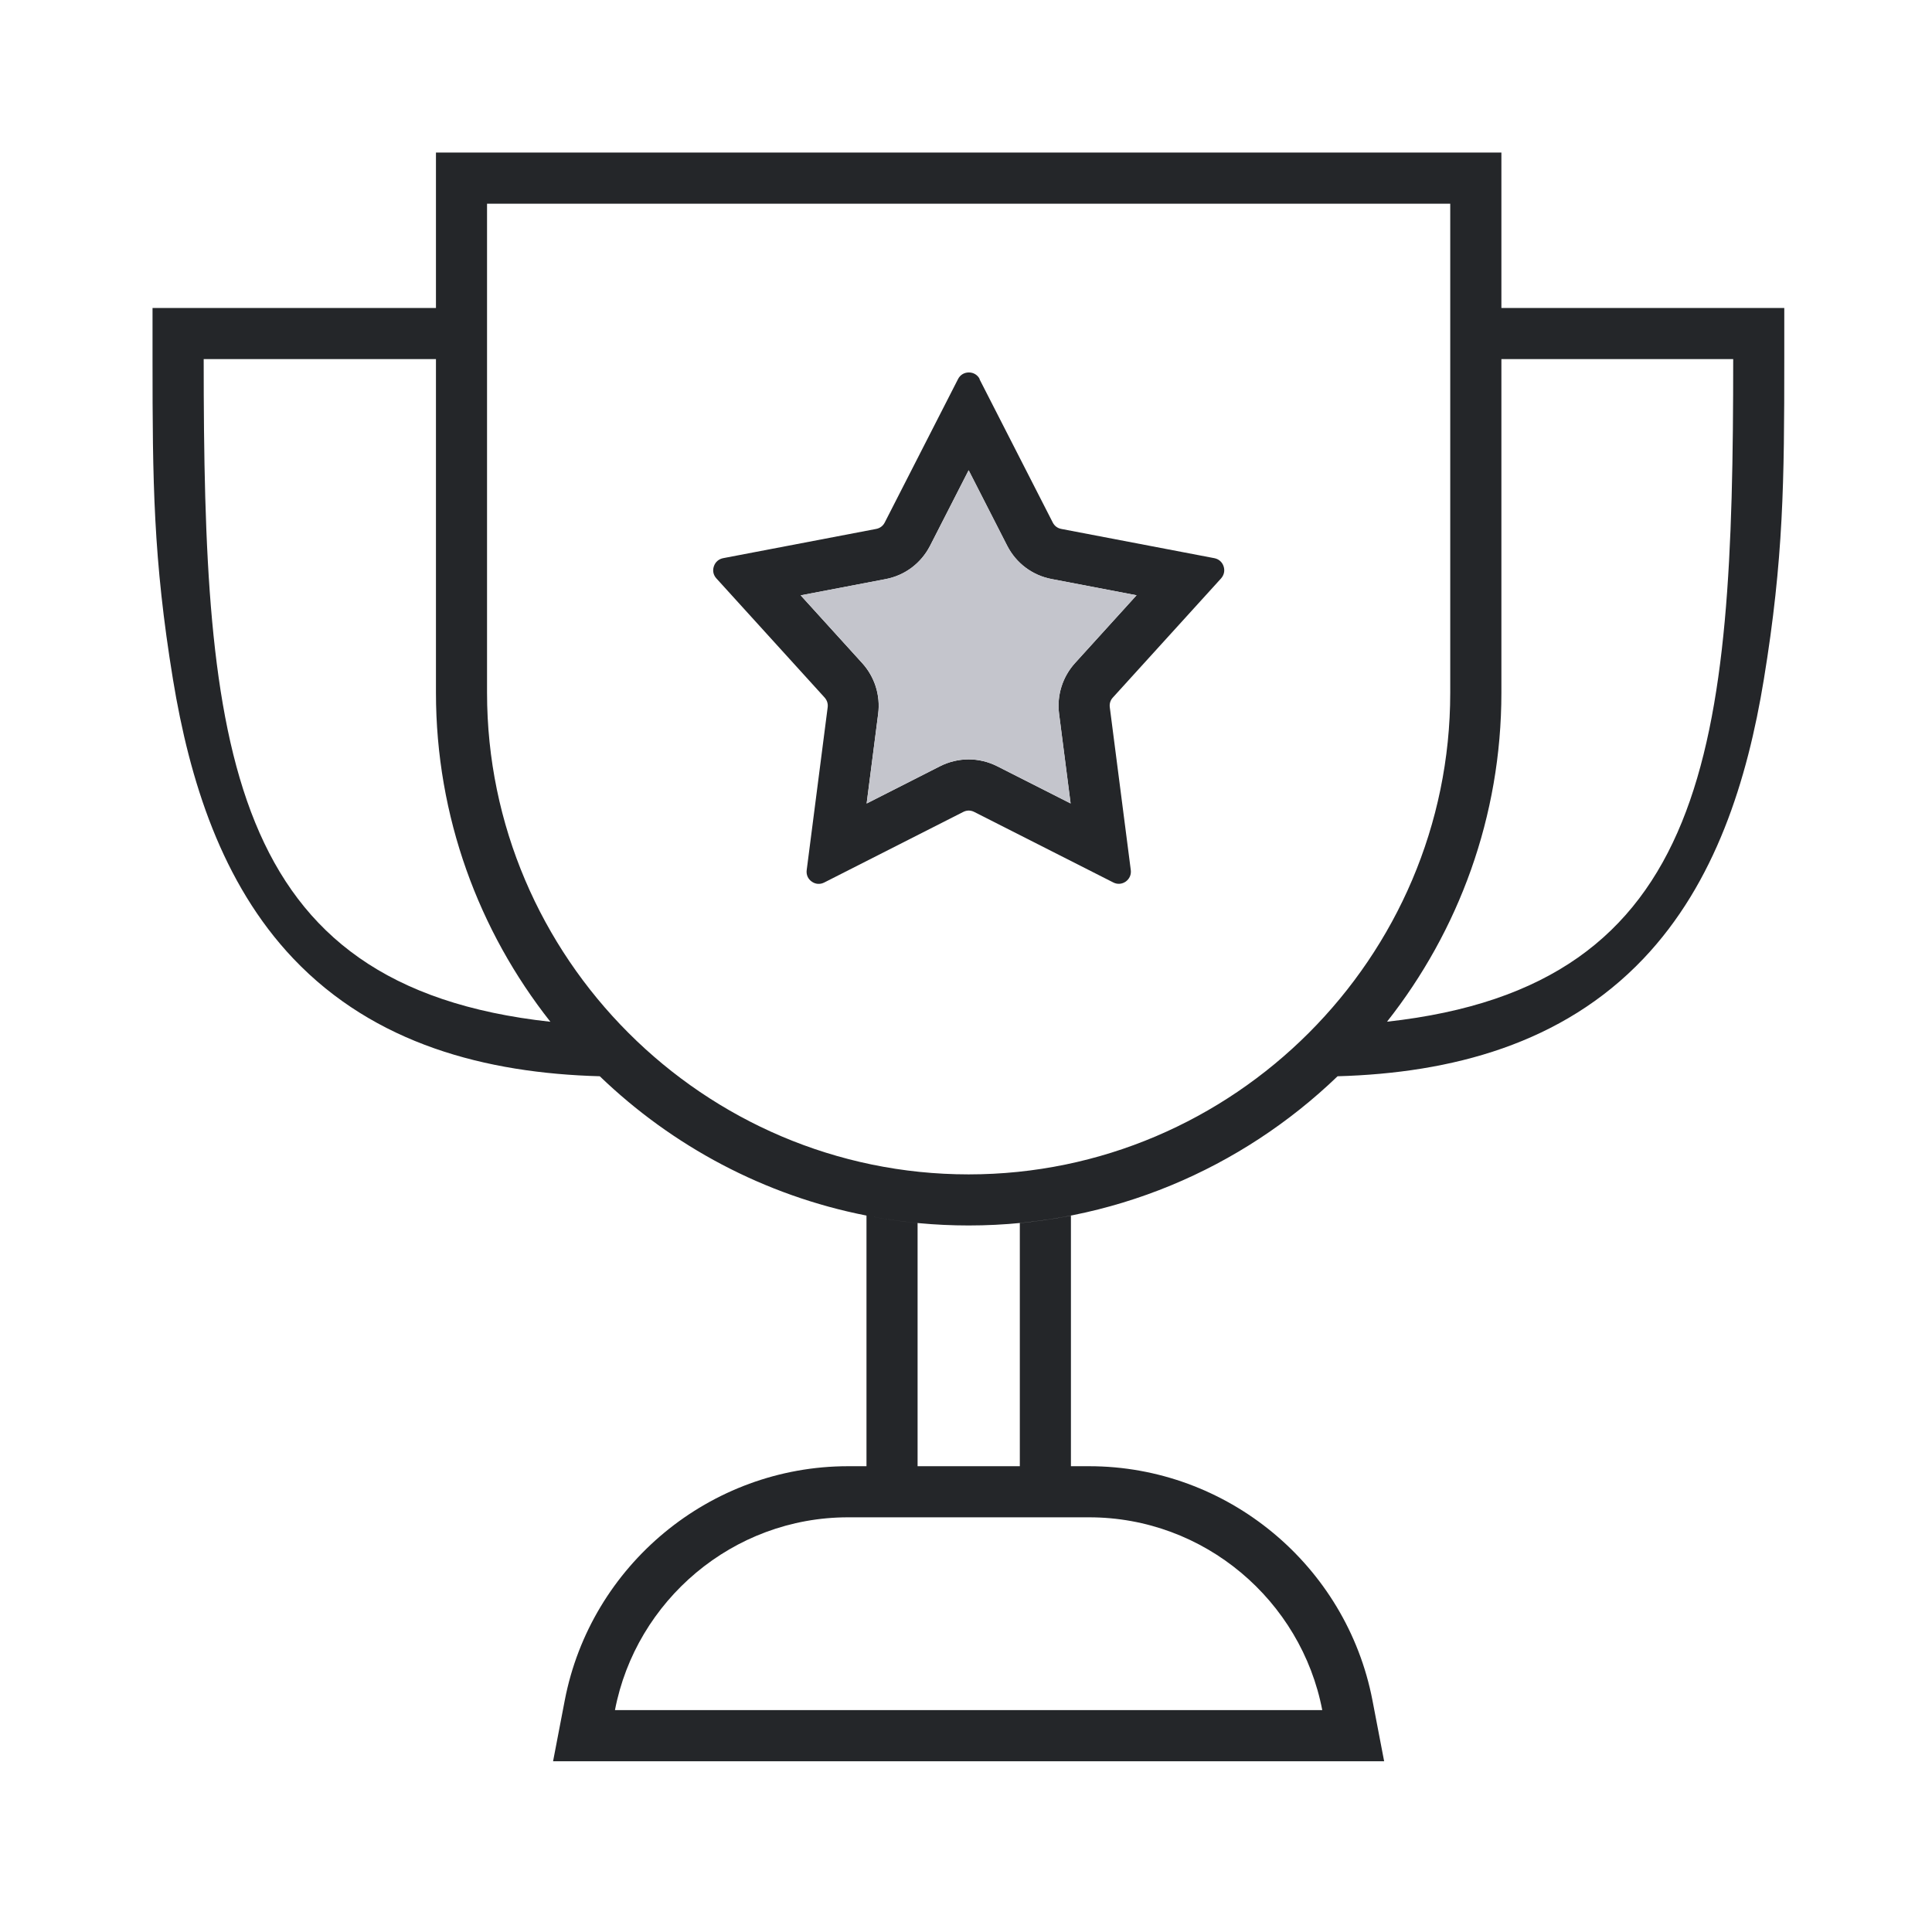 <svg width="100" height="100" viewBox="0 0 100 100" fill="none" xmlns="http://www.w3.org/2000/svg">
<path fill-rule="evenodd" clip-rule="evenodd" d="M50.139 63.43C48.404 63.43 46.705 63.268 45.057 62.958C45.858 63.11 46.673 63.226 47.494 63.304V75.891H52.786V63.307C53.682 63.22 54.564 63.09 55.431 62.921V75.891H56.372C63.516 75.891 69.694 81.015 71.039 88.015L71.643 91.162H28.627L29.231 88.015C30.576 81.012 36.754 75.891 43.897 75.891H43.901H44.849V62.918C39.557 61.88 34.795 59.316 31.045 55.707C25.148 55.545 19.393 54.045 15.186 49.621C11.466 45.705 9.809 40.38 8.952 35.161C7.93 28.92 7.895 24.904 7.895 18.586V15.941H22.565V18.586H10.543C10.543 38.65 11.663 51.046 28.488 52.887C24.782 48.191 22.565 42.271 22.565 35.856V7.895H77.712V15.941H92.354V18.586C92.354 24.904 92.319 28.92 91.297 35.161C90.444 40.38 88.786 45.705 85.063 49.621C80.864 54.041 75.12 55.541 69.233 55.707C64.269 60.484 57.533 63.43 50.139 63.43ZM77.712 35.856V18.586H89.71C89.71 38.642 88.589 51.03 71.792 52.883C75.496 48.187 77.712 42.269 77.712 35.856ZM50.139 60.786C63.85 60.786 75.064 49.568 75.064 35.86V10.543H25.209V35.86C25.209 49.571 36.427 60.786 50.135 60.786H50.139ZM56.372 78.536H43.901H43.897C37.927 78.536 32.918 82.849 31.83 88.514H68.44C67.351 82.849 62.343 78.536 56.372 78.536Z" fill="#242629"/>
<path fill-rule="evenodd" clip-rule="evenodd" d="M50.697 19.622L54.49 27.044C54.581 27.223 54.735 27.339 54.932 27.377L62.855 28.891C63.084 28.937 63.259 29.088 63.333 29.312C63.407 29.534 63.358 29.762 63.203 29.938L57.601 36.105C57.471 36.245 57.419 36.421 57.443 36.611L58.529 45.033C58.56 45.272 58.462 45.489 58.269 45.63C58.072 45.767 57.833 45.784 57.622 45.675L50.426 42.026C50.24 41.931 50.043 41.931 49.857 42.026L42.661 45.679C42.447 45.788 42.208 45.77 42.014 45.63C41.818 45.493 41.723 45.272 41.755 45.033L42.84 36.611C42.864 36.421 42.808 36.249 42.682 36.105L37.08 29.938C36.922 29.765 36.873 29.537 36.95 29.312C37.024 29.091 37.199 28.937 37.428 28.891L45.351 27.377C45.548 27.339 45.702 27.223 45.794 27.044L49.587 19.622C49.696 19.405 49.906 19.278 50.149 19.278C50.391 19.278 50.598 19.405 50.711 19.622H50.697ZM50.135 24.343L48.14 28.248C47.676 29.154 46.837 29.787 45.836 29.976L41.442 30.816L44.627 34.324C45.274 35.037 45.576 35.992 45.453 36.948L44.856 41.591L48.652 39.663C49.59 39.188 50.679 39.188 51.617 39.663L55.413 41.587L54.816 36.944C54.693 35.992 54.995 35.034 55.642 34.321L58.827 30.812L54.433 29.973C53.432 29.783 52.593 29.151 52.129 28.245L50.135 24.339V24.343Z" fill="#242629"/>
<path fill-rule="evenodd" clip-rule="evenodd" d="M50.138 24.339L48.143 28.245C47.679 29.151 46.84 29.783 45.839 29.973L41.445 30.812L44.631 34.321C45.277 35.034 45.579 35.989 45.456 36.944L44.859 41.587L48.656 39.659C49.593 39.185 50.682 39.185 51.62 39.659L55.417 41.584L54.819 36.941C54.697 35.989 54.999 35.03 55.645 34.317L58.83 30.809L54.437 29.969C53.436 29.78 52.596 29.148 52.133 28.241L50.138 24.336V24.339Z" fill="#C4C5CC"/>
</svg>
